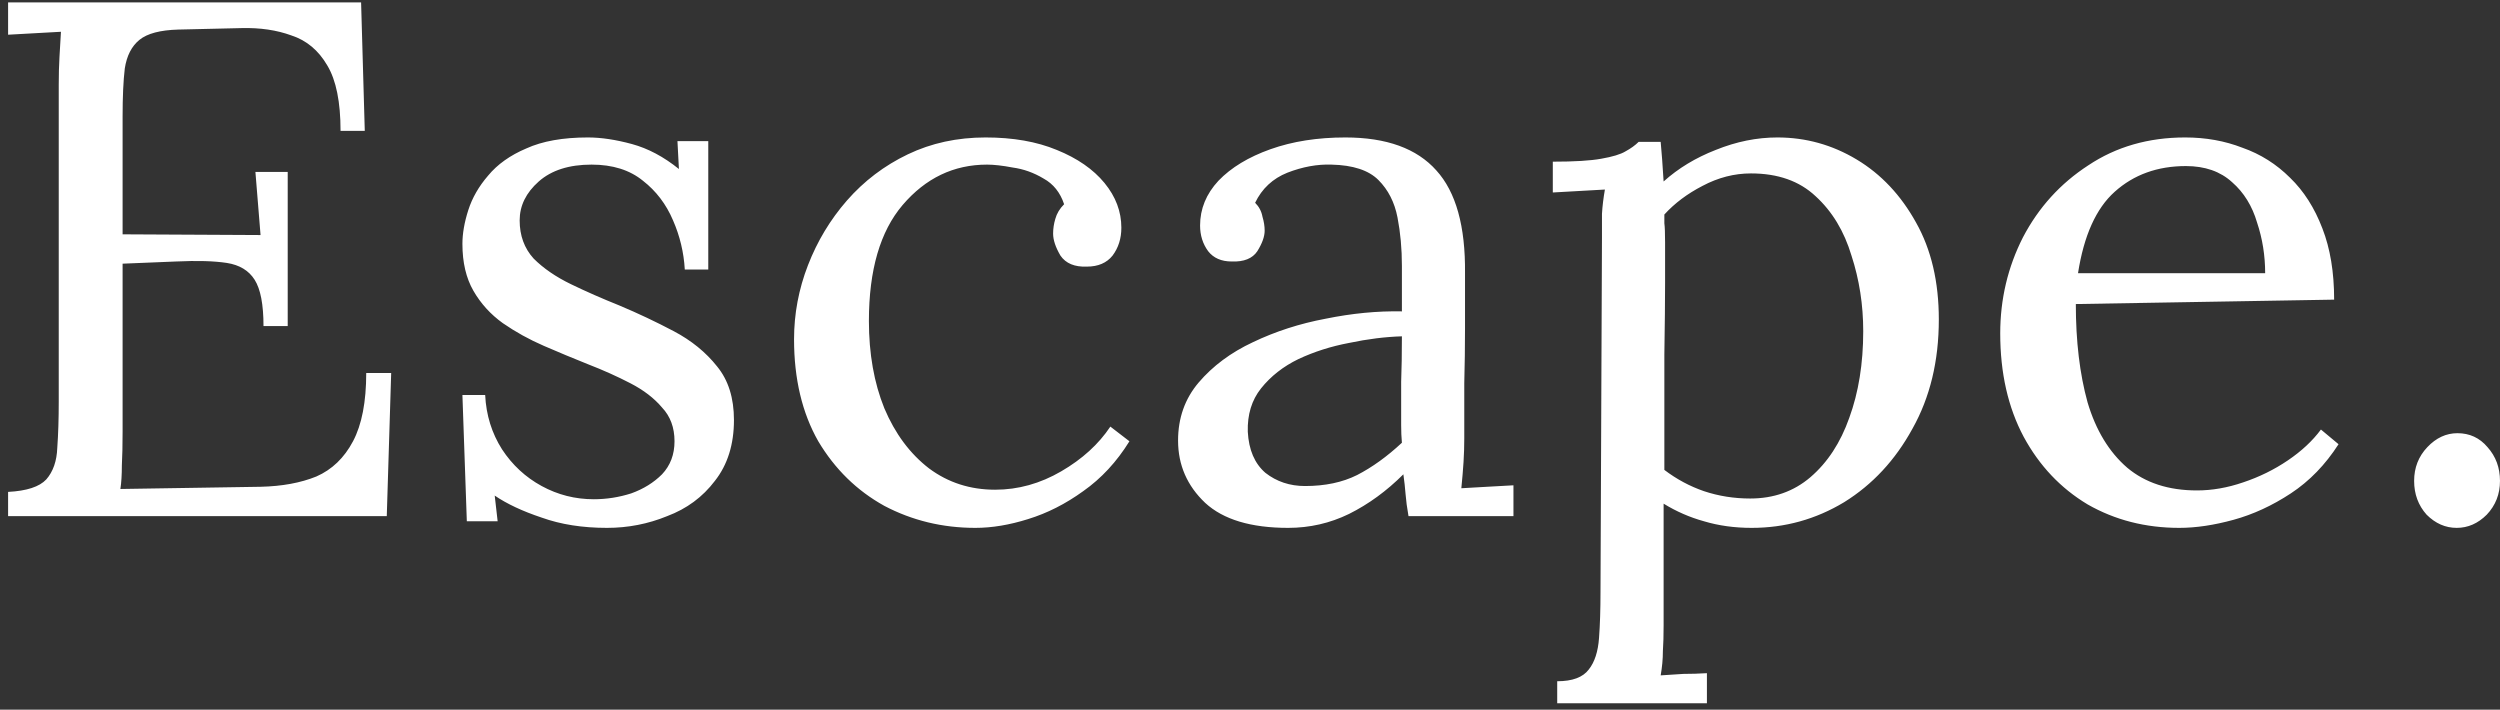 <svg width="155" height="44" viewBox="0 0 155 44" fill="none" xmlns="http://www.w3.org/2000/svg">
<rect x="0" y="0" width="155" height="44" fill="#333333" stroke="none"/>
<path d="M16.337 20.215C16.337 18.881 16.154 17.925 15.79 17.349C15.427 16.773 14.85 16.424 14.062 16.302C13.273 16.181 12.226 16.151 10.922 16.212L7.601 16.348V26.767C7.601 27.587 7.585 28.284 7.555 28.86C7.555 29.437 7.525 29.922 7.464 30.317L16.154 30.18C17.489 30.15 18.642 29.937 19.613 29.543C20.583 29.118 21.341 28.39 21.887 27.359C22.433 26.328 22.706 24.917 22.706 23.128H24.253L23.98 32H0.502V30.498C1.655 30.438 2.444 30.18 2.869 29.725C3.293 29.24 3.521 28.587 3.551 27.768C3.612 26.919 3.642 25.964 3.642 24.902V5.246C3.642 4.639 3.657 4.063 3.688 3.517C3.718 2.941 3.748 2.425 3.779 1.97C3.232 2 2.687 2.031 2.14 2.061C1.595 2.091 1.048 2.122 0.502 2.152V0.15H22.388L22.616 8.113H21.114C21.114 6.323 20.841 4.973 20.295 4.063C19.749 3.123 19.006 2.501 18.066 2.197C17.155 1.864 16.124 1.712 14.972 1.742L11.059 1.833C9.936 1.864 9.132 2.076 8.647 2.47C8.162 2.865 7.858 3.456 7.737 4.245C7.646 5.003 7.601 6.004 7.601 7.248V14.528L16.154 14.573L15.836 10.661H17.838V20.215H16.337ZM37.634 32.728C36.117 32.728 34.767 32.516 33.584 32.091C32.401 31.697 31.43 31.242 30.672 30.726L30.854 32.319H28.943L28.67 24.492H30.081C30.141 25.736 30.49 26.858 31.127 27.86C31.764 28.83 32.583 29.588 33.584 30.134C34.585 30.68 35.662 30.953 36.815 30.953C37.603 30.953 38.377 30.832 39.135 30.59C39.894 30.317 40.531 29.922 41.046 29.407C41.562 28.86 41.82 28.178 41.82 27.359C41.82 26.51 41.562 25.812 41.046 25.266C40.561 24.69 39.909 24.189 39.09 23.765C38.271 23.34 37.391 22.945 36.451 22.581C35.541 22.218 34.631 21.838 33.721 21.444C32.811 21.05 31.961 20.579 31.173 20.034C30.414 19.488 29.808 18.82 29.353 18.032C28.898 17.243 28.67 16.272 28.67 15.12C28.67 14.482 28.791 13.785 29.034 13.027C29.277 12.268 29.686 11.555 30.263 10.888C30.839 10.19 31.628 9.629 32.629 9.204C33.63 8.749 34.904 8.522 36.451 8.522C37.27 8.522 38.18 8.659 39.181 8.931C40.182 9.204 41.152 9.72 42.093 10.479L42.002 8.749H43.913V16.712H42.457C42.396 15.65 42.153 14.634 41.729 13.664C41.304 12.662 40.682 11.844 39.863 11.207C39.044 10.539 37.983 10.206 36.678 10.206C35.283 10.206 34.191 10.554 33.402 11.252C32.614 11.95 32.219 12.754 32.219 13.664C32.219 14.604 32.507 15.393 33.084 16.029C33.69 16.636 34.464 17.167 35.404 17.622C36.344 18.077 37.346 18.517 38.407 18.942C39.56 19.427 40.682 19.958 41.774 20.534C42.866 21.11 43.761 21.838 44.459 22.718C45.156 23.567 45.505 24.674 45.505 26.04C45.505 27.556 45.111 28.815 44.322 29.816C43.564 30.817 42.578 31.545 41.365 32C40.182 32.485 38.938 32.728 37.634 32.728ZM60.47 32.728C58.437 32.728 56.557 32.273 54.828 31.363C53.129 30.423 51.764 29.088 50.733 27.359C49.732 25.6 49.231 23.491 49.231 21.035C49.231 19.457 49.519 17.925 50.096 16.439C50.672 14.953 51.476 13.618 52.507 12.435C53.569 11.222 54.828 10.266 56.284 9.569C57.74 8.871 59.347 8.522 61.107 8.522C62.805 8.522 64.277 8.78 65.52 9.296C66.794 9.811 67.78 10.494 68.478 11.343C69.175 12.192 69.524 13.117 69.524 14.118C69.524 14.786 69.342 15.362 68.978 15.848C68.614 16.302 68.083 16.53 67.386 16.53C66.627 16.56 66.081 16.333 65.748 15.848C65.444 15.332 65.293 14.877 65.293 14.482C65.293 14.179 65.338 13.876 65.429 13.572C65.52 13.239 65.702 12.935 65.975 12.662C65.733 11.934 65.308 11.404 64.701 11.07C64.095 10.706 63.458 10.479 62.79 10.387C62.153 10.266 61.622 10.206 61.198 10.206C59.135 10.206 57.391 11.04 55.965 12.708C54.57 14.346 53.872 16.742 53.872 19.897C53.872 21.929 54.191 23.734 54.828 25.311C55.495 26.889 56.42 28.133 57.603 29.043C58.786 29.922 60.151 30.362 61.698 30.362C63.124 30.362 64.489 29.983 65.793 29.224C67.098 28.466 68.114 27.541 68.842 26.449L70.025 27.359C69.236 28.633 68.281 29.664 67.158 30.453C66.066 31.242 64.929 31.818 63.746 32.182C62.593 32.546 61.501 32.728 60.47 32.728ZM87.327 32C87.236 31.484 87.175 31.029 87.145 30.635C87.115 30.241 87.069 29.831 87.009 29.407C85.977 30.438 84.855 31.257 83.642 31.863C82.459 32.44 81.2 32.728 79.865 32.728C77.56 32.728 75.846 32.212 74.724 31.181C73.601 30.119 73.04 28.83 73.04 27.314C73.04 25.918 73.465 24.72 74.314 23.719C75.194 22.688 76.316 21.854 77.681 21.216C79.076 20.549 80.578 20.064 82.186 19.761C83.824 19.427 85.401 19.275 86.918 19.305V16.485C86.918 15.423 86.827 14.422 86.645 13.482C86.463 12.541 86.068 11.768 85.462 11.161C84.855 10.554 83.884 10.236 82.55 10.206C81.67 10.175 80.76 10.342 79.82 10.706C78.91 11.07 78.242 11.692 77.818 12.572C78.06 12.814 78.212 13.102 78.273 13.436C78.364 13.739 78.409 14.027 78.409 14.3C78.409 14.665 78.257 15.089 77.954 15.575C77.651 16.029 77.12 16.242 76.362 16.212C75.725 16.212 75.239 15.999 74.906 15.575C74.572 15.12 74.405 14.589 74.405 13.982C74.405 12.951 74.784 12.025 75.543 11.207C76.331 10.387 77.408 9.735 78.773 9.25C80.138 8.765 81.685 8.522 83.414 8.522C85.962 8.522 87.843 9.204 89.056 10.569C90.269 11.904 90.861 14.027 90.831 16.939C90.831 18.062 90.831 19.199 90.831 20.352C90.831 21.474 90.816 22.612 90.785 23.765C90.785 24.887 90.785 26.024 90.785 27.177C90.785 27.662 90.77 28.148 90.74 28.633C90.709 29.118 90.664 29.664 90.603 30.271C91.149 30.241 91.68 30.21 92.196 30.18C92.742 30.15 93.288 30.119 93.834 30.089V32H87.327ZM86.918 20.852C85.886 20.883 84.794 21.019 83.642 21.262C82.519 21.474 81.473 21.808 80.502 22.263C79.562 22.718 78.788 23.325 78.182 24.083C77.605 24.811 77.332 25.706 77.363 26.767C77.423 27.89 77.787 28.739 78.455 29.316C79.152 29.861 79.971 30.134 80.912 30.134C82.155 30.134 83.232 29.907 84.142 29.452C85.082 28.967 86.008 28.299 86.918 27.45C86.887 27.116 86.872 26.752 86.872 26.358C86.872 25.964 86.872 25.554 86.872 25.13C86.872 24.978 86.872 24.492 86.872 23.674C86.903 22.855 86.918 21.914 86.918 20.852ZM96.547 43.602V42.237C97.487 42.237 98.139 41.995 98.503 41.51C98.867 41.054 99.079 40.402 99.14 39.553C99.201 38.734 99.231 37.779 99.231 36.687L99.322 14.71C99.322 14.225 99.322 13.739 99.322 13.254C99.352 12.769 99.413 12.268 99.504 11.752C98.958 11.783 98.412 11.813 97.866 11.844C97.35 11.874 96.82 11.904 96.274 11.934V10.024C97.608 10.024 98.609 9.963 99.277 9.841C99.974 9.72 100.475 9.569 100.778 9.386C101.112 9.204 101.385 9.007 101.597 8.795H102.962C102.992 9.098 103.023 9.462 103.053 9.887C103.083 10.281 103.114 10.736 103.144 11.252C104.054 10.433 105.131 9.781 106.375 9.296C107.649 8.78 108.923 8.522 110.197 8.522C111.956 8.522 113.594 8.977 115.111 9.887C116.627 10.797 117.856 12.101 118.796 13.8C119.736 15.468 120.207 17.47 120.207 19.806C120.207 22.384 119.661 24.644 118.569 26.585C117.507 28.527 116.096 30.044 114.337 31.136C112.578 32.197 110.667 32.728 108.604 32.728C107.542 32.728 106.557 32.592 105.647 32.319C104.767 32.076 103.933 31.712 103.144 31.227V38.779C103.144 39.386 103.129 39.917 103.099 40.372C103.099 40.857 103.053 41.358 102.962 41.873C103.447 41.843 103.918 41.813 104.373 41.782C104.858 41.782 105.343 41.767 105.829 41.737V43.602H96.547ZM108.513 30.908C109.969 30.908 111.213 30.468 112.244 29.588C113.306 28.678 114.11 27.45 114.656 25.903C115.232 24.326 115.52 22.536 115.52 20.534C115.52 18.896 115.277 17.334 114.792 15.848C114.337 14.331 113.594 13.102 112.563 12.162C111.562 11.222 110.227 10.752 108.559 10.752C107.527 10.752 106.526 11.009 105.556 11.525C104.615 12.01 103.827 12.602 103.19 13.3C103.19 13.421 103.19 13.603 103.19 13.845C103.22 14.058 103.235 14.452 103.235 15.028C103.235 15.575 103.235 16.409 103.235 17.531C103.235 18.623 103.22 20.109 103.19 21.99C103.19 23.871 103.19 26.252 103.19 29.134C103.948 29.71 104.767 30.15 105.647 30.453C106.557 30.756 107.512 30.908 108.513 30.908ZM135.116 32.728C133.023 32.728 131.127 32.243 129.429 31.272C127.76 30.271 126.441 28.876 125.47 27.086C124.499 25.266 124.014 23.128 124.014 20.671C124.014 18.547 124.484 16.56 125.425 14.71C126.395 12.86 127.745 11.373 129.474 10.251C131.203 9.098 133.205 8.522 135.48 8.522C136.754 8.522 137.937 8.734 139.029 9.159C140.151 9.553 141.137 10.175 141.987 11.024C142.836 11.844 143.503 12.89 143.989 14.164C144.474 15.408 144.717 16.879 144.717 18.578L128.701 18.851C128.701 21.156 128.943 23.188 129.429 24.948C129.944 26.677 130.763 28.026 131.886 28.997C133.008 29.937 134.449 30.407 136.208 30.407C137.148 30.407 138.104 30.241 139.075 29.907C140.076 29.573 141.001 29.118 141.85 28.542C142.699 27.966 143.382 27.329 143.898 26.631L144.99 27.541C144.171 28.815 143.185 29.831 142.032 30.59C140.879 31.348 139.696 31.894 138.483 32.227C137.27 32.561 136.147 32.728 135.116 32.728ZM128.837 16.939H140.44C140.44 15.848 140.273 14.801 139.939 13.8C139.636 12.769 139.12 11.934 138.392 11.297C137.664 10.63 136.709 10.296 135.526 10.296C133.766 10.296 132.295 10.827 131.112 11.889C129.959 12.92 129.201 14.604 128.837 16.939ZM152.315 32.728C151.617 32.728 150.995 32.455 150.449 31.909C149.934 31.333 149.676 30.635 149.676 29.816C149.676 28.997 149.949 28.299 150.495 27.723C151.041 27.147 151.663 26.858 152.36 26.858C153.119 26.858 153.74 27.147 154.226 27.723C154.741 28.299 154.999 28.997 154.999 29.816C154.999 30.635 154.726 31.333 154.18 31.909C153.634 32.455 153.012 32.728 152.315 32.728Z" fill="white"/>
</svg>
